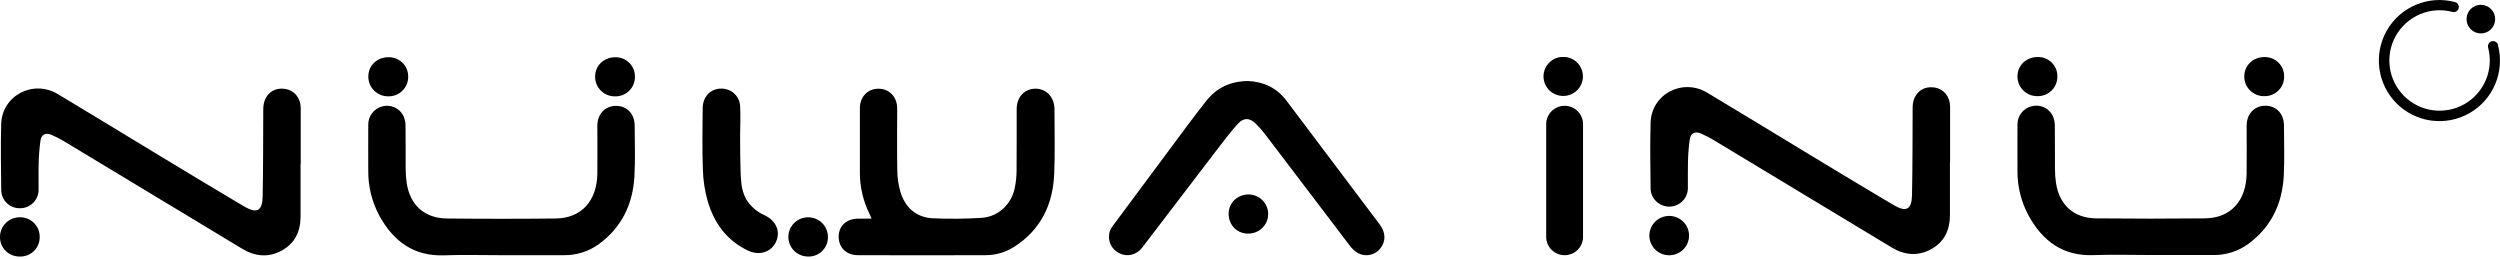 <svg width="454" height="47" viewBox="0 0 454 47" fill="none" xmlns="http://www.w3.org/2000/svg">
<g clip-path="url(#clip0)">
<path d="M54.583 29.733C54.583 32.925 54.583 36.118 54.583 39.31C54.583 42.026 53.559 44.212 51.113 45.53C48.725 46.81 46.312 46.58 44.008 45.19C33.271 38.711 22.532 32.231 11.791 25.75C11.018 25.274 10.21 24.856 9.374 24.499C8.24 24.029 7.498 24.41 7.338 25.612C7.158 26.951 7.053 28.299 7.024 29.649C6.972 31.244 7.024 32.842 7.007 34.439C7.013 34.879 6.931 35.315 6.767 35.723C6.602 36.132 6.357 36.503 6.047 36.817C5.737 37.131 5.367 37.381 4.958 37.552C4.55 37.724 4.112 37.813 3.668 37.816C3.226 37.829 2.785 37.754 2.372 37.597C1.959 37.44 1.581 37.203 1.261 36.9C0.94 36.596 0.684 36.233 0.506 35.831C0.328 35.429 0.233 34.996 0.225 34.557C0.176 30.54 0.109 26.544 0.216 22.541C0.356 17.367 5.983 14.392 10.497 17.085C16.767 20.834 22.985 24.652 29.235 28.427C34.266 31.466 39.288 34.511 44.357 37.499C46.634 38.846 47.632 38.327 47.696 35.708C47.803 30.411 47.783 25.11 47.809 19.81C47.809 17.353 49.502 15.796 51.785 16.148C53.454 16.407 54.603 17.788 54.612 19.608C54.612 22.982 54.612 26.356 54.612 29.73L54.583 29.733Z" fill="black"/>
<path d="M158.28 39.701C158.108 39.306 158.012 39.061 157.899 38.836C156.758 36.53 156.162 33.997 156.154 31.428C156.154 27.514 156.154 23.599 156.154 19.682C156.154 17.577 157.568 16.104 159.536 16.109C161.505 16.115 162.927 17.603 162.93 19.688C162.93 23.437 162.881 27.157 162.948 30.892C162.953 32.214 163.139 33.529 163.5 34.802C164.373 37.686 166.365 39.517 169.491 39.644C172.433 39.774 175.379 39.744 178.318 39.554C181.27 39.352 183.634 37.126 184.259 34.239C184.484 33.18 184.602 32.101 184.611 31.018C184.652 27.27 184.611 23.549 184.628 19.815C184.628 17.644 186.019 16.133 188.002 16.104C189.985 16.075 191.492 17.635 191.492 19.815C191.492 23.731 191.605 27.65 191.445 31.561C191.216 37.141 189.011 41.755 184.122 44.86C182.572 45.837 180.771 46.351 178.934 46.34C171.22 46.369 163.505 46.369 155.791 46.34C153.694 46.34 152.301 44.956 152.301 42.969C152.301 41.054 153.7 39.739 155.773 39.707C156.547 39.69 157.335 39.701 158.28 39.701Z" fill="black"/>
<path d="M90.987 46.343C87.555 46.343 84.118 46.239 80.692 46.366C75.117 46.573 71.447 43.805 68.913 39.208C67.551 36.701 66.851 33.892 66.878 31.044C66.878 28.244 66.857 25.444 66.878 22.644C66.865 21.884 67.111 21.143 67.576 20.539C68.041 19.935 68.698 19.504 69.44 19.316C70.165 19.126 70.934 19.185 71.621 19.484C72.307 19.783 72.871 20.304 73.221 20.963C73.493 21.53 73.638 22.149 73.645 22.777C73.689 25.395 73.645 28.016 73.668 30.638C73.668 31.54 73.735 32.441 73.869 33.334C74.509 37.285 77.118 39.632 81.14 39.678C87.732 39.751 94.323 39.751 100.916 39.678C105.569 39.626 108.41 36.506 108.477 31.526C108.518 28.642 108.477 25.744 108.477 22.852C108.477 20.703 109.899 19.209 111.906 19.227C113.912 19.244 115.253 20.718 115.256 22.837C115.256 25.908 115.39 28.988 115.212 32.051C114.921 37.034 112.947 41.241 108.814 44.286C106.966 45.648 104.718 46.37 102.416 46.34C98.638 46.348 94.808 46.34 90.987 46.343Z" fill="black"/>
<path d="M226.603 14.711C229.392 14.823 231.838 15.899 233.644 18.307C239.266 25.789 244.898 33.266 250.538 40.737C251.654 42.216 251.701 43.791 250.706 45.062C250.259 45.662 249.612 46.087 248.88 46.261C248.148 46.435 247.378 46.347 246.705 46.014C246.073 45.663 245.528 45.177 245.108 44.592C240.013 37.915 234.932 31.233 229.866 24.544C229.305 23.796 228.689 23.091 228.022 22.433C226.926 21.378 225.861 21.335 224.843 22.433C223.622 23.763 222.517 25.208 221.42 26.644C216.752 32.734 212.094 38.83 207.446 44.93C206.353 46.357 204.623 46.732 203.151 45.927C202.447 45.555 201.9 44.945 201.61 44.208C201.321 43.47 201.307 42.654 201.572 41.907C201.676 41.626 201.822 41.361 202.005 41.123C206.542 35.019 211.081 28.913 215.621 22.806C216.74 21.306 217.878 19.82 219.036 18.347C220.909 15.965 223.383 14.763 226.603 14.711Z" fill="black"/>
<path d="M134.546 32.27C134.581 32.87 134.61 33.175 134.651 33.487C134.771 34.439 135.066 35.361 135.523 36.206C136.308 37.483 137.47 38.489 138.85 39.09C140.935 40.071 141.788 42.026 140.93 43.9C140.072 45.775 137.943 46.495 135.834 45.506C131.955 43.672 129.678 40.474 128.512 36.515C127.984 34.635 127.691 32.698 127.639 30.747C127.505 27.047 127.572 23.339 127.607 19.636C127.63 17.266 129.428 15.761 131.661 16.147C132.447 16.29 133.155 16.705 133.66 17.318C134.165 17.932 134.434 18.703 134.418 19.495C134.418 19.671 134.436 19.982 134.447 20.608C134.447 20.83 134.447 21.271 134.447 21.845C134.447 22.033 134.447 22.483 134.424 23.377C134.424 23.7 134.424 23.973 134.409 24.36V25.017C134.409 25.424 134.409 25.724 134.409 25.816C134.409 26.488 134.409 27.229 134.427 28.166C134.459 30.828 134.517 31.852 134.546 32.27Z" fill="black"/>
<path d="M70.586 10.388C71.057 10.383 71.525 10.473 71.961 10.652C72.397 10.83 72.791 11.094 73.122 11.428C73.452 11.761 73.712 12.158 73.884 12.593C74.056 13.028 74.138 13.494 74.125 13.961C74.128 14.429 74.036 14.893 73.856 15.325C73.675 15.758 73.41 16.15 73.074 16.48C72.739 16.809 72.341 17.068 71.903 17.243C71.465 17.418 70.996 17.504 70.525 17.497C70.046 17.503 69.571 17.414 69.128 17.236C68.685 17.057 68.282 16.793 67.943 16.458C67.605 16.123 67.337 15.724 67.156 15.285C66.975 14.845 66.884 14.375 66.889 13.9C66.889 11.876 68.474 10.374 70.586 10.388Z" fill="black"/>
<path d="M111.653 17.499C111.181 17.5 110.713 17.408 110.277 17.229C109.841 17.05 109.445 16.787 109.112 16.456C108.779 16.124 108.516 15.73 108.337 15.297C108.158 14.864 108.067 14.4 108.07 13.932C108.07 11.914 109.652 10.388 111.746 10.397C112.216 10.388 112.684 10.473 113.12 10.648C113.557 10.823 113.953 11.083 114.285 11.414C114.618 11.744 114.879 12.138 115.054 12.571C115.229 13.005 115.313 13.469 115.303 13.935C115.311 14.41 115.223 14.882 115.042 15.322C114.861 15.762 114.591 16.161 114.25 16.495C113.908 16.828 113.502 17.089 113.056 17.262C112.609 17.435 112.132 17.516 111.653 17.499Z" fill="black"/>
<path d="M390.478 46.308C387.046 46.308 383.612 46.204 380.186 46.331C374.611 46.536 370.94 43.77 368.407 39.174C367.044 36.667 366.344 33.858 366.372 31.01C366.372 28.21 366.351 25.41 366.372 22.609C366.362 21.849 366.612 21.109 367.08 20.507C367.548 19.905 368.208 19.477 368.951 19.293C369.676 19.103 370.445 19.162 371.132 19.462C371.818 19.761 372.382 20.282 372.732 20.94C373.006 21.506 373.15 22.125 373.154 22.754C373.197 25.372 373.154 27.993 373.18 30.612C373.178 31.515 373.245 32.418 373.38 33.311C374.017 37.262 376.629 39.609 380.651 39.655C387.243 39.724 393.835 39.724 400.427 39.655C405.08 39.603 407.922 36.483 407.988 31.503C408.029 28.619 407.988 25.735 407.988 22.829C407.988 20.68 409.411 19.186 411.417 19.201C413.424 19.215 414.765 20.692 414.767 22.814C414.767 25.885 414.901 28.965 414.727 32.025C414.436 37.011 412.458 41.218 408.329 44.264C406.481 45.624 404.232 46.345 401.931 46.314C398.135 46.314 394.305 46.305 390.478 46.308Z" fill="black"/>
<path d="M370.077 10.354C370.549 10.347 371.018 10.435 371.455 10.613C371.891 10.791 372.287 11.055 372.618 11.389C372.949 11.723 373.208 12.12 373.38 12.556C373.551 12.992 373.632 13.459 373.616 13.927C373.619 14.395 373.528 14.858 373.347 15.291C373.167 15.723 372.901 16.116 372.566 16.445C372.231 16.774 371.832 17.034 371.394 17.209C370.957 17.383 370.488 17.469 370.016 17.462C369.537 17.469 369.061 17.381 368.617 17.203C368.173 17.025 367.769 16.76 367.43 16.425C367.09 16.09 366.822 15.691 366.64 15.252C366.458 14.812 366.367 14.341 366.372 13.866C366.384 11.842 367.969 10.354 370.077 10.354Z" fill="black"/>
<path d="M411.144 17.462C410.672 17.463 410.204 17.371 409.768 17.192C409.332 17.012 408.936 16.75 408.603 16.418C408.27 16.086 408.007 15.693 407.828 15.26C407.649 14.827 407.558 14.363 407.561 13.895C407.561 11.876 409.146 10.353 411.237 10.362C411.707 10.353 412.175 10.438 412.612 10.612C413.049 10.787 413.445 11.047 413.778 11.378C414.111 11.709 414.372 12.102 414.547 12.536C414.722 12.97 414.807 13.434 414.796 13.9C414.805 14.376 414.716 14.848 414.535 15.288C414.354 15.728 414.084 16.127 413.743 16.46C413.401 16.794 412.994 17.054 412.547 17.227C412.1 17.399 411.623 17.479 411.144 17.462Z" fill="black"/>
<path d="M146.72 46.591C146.007 46.583 145.312 46.365 144.723 45.965C144.135 45.565 143.68 45 143.416 44.343C143.153 43.685 143.092 42.965 143.242 42.274C143.392 41.582 143.746 40.95 144.259 40.459C144.772 39.967 145.421 39.638 146.123 39.513C146.825 39.388 147.549 39.472 148.202 39.756C148.856 40.04 149.41 40.51 149.793 41.107C150.176 41.704 150.372 42.4 150.355 43.107C150.354 43.575 150.259 44.037 150.074 44.467C149.89 44.898 149.62 45.287 149.281 45.611C148.942 45.936 148.54 46.19 148.101 46.359C147.661 46.527 147.191 46.606 146.72 46.591Z" fill="black"/>
<path d="M226.658 42.424C224.622 42.424 223.092 40.846 223.122 38.773C223.151 36.8 224.733 35.312 226.78 35.312C227.251 35.32 227.715 35.42 228.147 35.606C228.578 35.792 228.969 36.06 229.296 36.396C229.623 36.731 229.88 37.127 230.053 37.562C230.225 37.995 230.31 38.459 230.302 38.926C230.294 39.392 230.193 39.853 230.006 40.281C229.819 40.709 229.548 41.096 229.209 41.42C228.871 41.744 228.472 41.999 228.034 42.171C227.596 42.342 227.129 42.426 226.658 42.418V42.424Z" fill="black"/>
<path d="M7.207 43.084C7.21 43.551 7.118 44.014 6.937 44.446C6.756 44.877 6.49 45.268 6.153 45.594C5.817 45.922 5.417 46.178 4.979 46.349C4.54 46.519 4.071 46.601 3.601 46.588C3.121 46.598 2.645 46.511 2.201 46.333C1.757 46.154 1.354 45.888 1.018 45.55C0.681 45.212 0.417 44.81 0.242 44.367C0.067 43.925 -0.015 43.452 0 42.977C0.003 42.51 0.099 42.049 0.283 41.619C0.466 41.189 0.734 40.799 1.07 40.472C1.405 40.145 1.803 39.886 2.24 39.712C2.677 39.538 3.144 39.451 3.615 39.456C4.094 39.45 4.57 39.54 5.013 39.721C5.456 39.901 5.858 40.169 6.193 40.509C6.529 40.848 6.792 41.251 6.966 41.693C7.14 42.136 7.222 42.609 7.207 43.084Z" fill="black"/>
<path d="M354.108 29.484C354.108 32.677 354.108 35.869 354.108 39.061C354.108 41.778 353.084 43.964 350.638 45.284C348.251 46.565 345.84 46.334 343.534 44.941C332.796 38.462 322.057 31.984 311.316 25.505C310.543 25.028 309.735 24.608 308.9 24.25C307.765 23.78 307.024 24.161 306.849 25.363C306.669 26.702 306.564 28.05 306.535 29.401C306.486 30.995 306.535 32.593 306.518 34.188C306.512 35.064 306.161 35.904 305.539 36.527C304.917 37.15 304.075 37.507 303.191 37.522C302.307 37.537 301.452 37.209 300.81 36.607C300.167 36.006 299.786 35.179 299.75 34.303C299.701 30.297 299.634 26.289 299.75 22.287C299.887 17.11 305.514 14.137 310.028 16.828C316.298 20.576 322.516 24.395 328.766 28.169C333.797 31.209 338.822 34.257 343.888 37.242C346.171 38.588 347.169 38.069 347.221 35.451C347.329 30.153 347.311 24.853 347.335 19.553C347.335 17.099 349.027 15.541 351.31 15.893C352.979 16.15 354.128 17.534 354.137 19.354C354.137 22.728 354.137 26.099 354.137 29.473L354.108 29.484Z" fill="black"/>
<path d="M306.733 42.836C306.719 43.784 306.326 44.687 305.64 45.347C304.955 46.008 304.033 46.371 303.077 46.357C302.122 46.343 301.211 45.954 300.545 45.274C299.879 44.594 299.512 43.68 299.526 42.732C299.533 42.263 299.633 41.8 299.821 41.369C300.008 40.938 300.279 40.548 300.619 40.221C300.958 39.894 301.359 39.636 301.799 39.463C302.239 39.29 302.709 39.204 303.182 39.211C303.655 39.218 304.122 39.317 304.557 39.503C304.991 39.689 305.385 39.958 305.714 40.294C306.044 40.631 306.304 41.029 306.478 41.465C306.653 41.901 306.74 42.367 306.733 42.836Z" fill="black"/>
<path d="M287.457 14.013C287.421 14.939 287.021 15.814 286.343 16.451C285.664 17.088 284.762 17.437 283.828 17.424C282.894 17.41 282.002 17.035 281.343 16.378C280.684 15.722 280.309 14.835 280.3 13.909C280.296 13.436 280.386 12.966 280.568 12.528C280.749 12.09 281.016 11.692 281.355 11.358C281.693 11.024 282.096 10.761 282.538 10.583C282.981 10.406 283.455 10.318 283.932 10.325C284.41 10.332 284.881 10.433 285.318 10.623C285.756 10.814 286.15 11.089 286.479 11.432C286.807 11.776 287.063 12.181 287.231 12.625C287.399 13.068 287.476 13.54 287.457 14.013Z" fill="black"/>
<path d="M287.48 22.532C287.48 20.7 285.983 19.215 284.136 19.215C282.289 19.215 280.791 20.7 280.791 22.532V43.026C280.791 44.858 282.289 46.343 284.136 46.343C285.983 46.343 287.48 44.858 287.48 43.026V22.532Z" fill="black"/>
</g>
<g clip-path="url(#clip1)">
<path d="M453.646 8.191V8.178C453.644 8.157 453.639 8.136 453.631 8.117C453.593 8 453.533 7.891 453.454 7.798C453.374 7.704 453.277 7.627 453.168 7.57C453.059 7.514 452.939 7.48 452.817 7.47C452.694 7.46 452.571 7.474 452.454 7.512L452.419 7.523H452.412L452.3 7.575C452.152 7.655 452.028 7.774 451.942 7.918C451.856 8.063 451.811 8.228 451.811 8.396C451.81 8.472 451.82 8.548 451.839 8.621C451.84 8.63 451.842 8.638 451.845 8.645C452.358 10.583 452.219 12.635 451.449 14.486C450.679 16.337 449.32 17.882 447.584 18.883C445.847 19.885 443.829 20.286 441.841 20.026C439.853 19.765 438.007 18.857 436.587 17.442C435.167 16.027 434.253 14.184 433.985 12.197C433.718 10.211 434.113 8.191 435.109 6.452C436.105 4.712 437.646 3.349 439.494 2.572C441.342 1.796 443.395 1.651 445.335 2.158L445.418 2.18C445.613 2.219 445.815 2.195 445.995 2.111C446.176 2.028 446.325 1.889 446.421 1.715C446.437 1.677 446.452 1.64 446.47 1.602V1.594L446.484 1.557C446.512 1.466 446.527 1.371 446.527 1.275C446.527 1.082 446.467 0.893 446.355 0.735C446.244 0.577 446.086 0.458 445.904 0.393L445.864 0.382L445.807 0.366L445.763 0.356C443.425 -0.251 440.952 -0.072 438.726 0.866C436.5 1.804 434.645 3.448 433.447 5.545C432.249 7.642 431.775 10.075 432.097 12.468C432.42 14.861 433.521 17.082 435.231 18.787C436.942 20.493 439.166 21.587 441.56 21.903C443.955 22.218 446.387 21.737 448.481 20.533C450.575 19.329 452.214 17.47 453.145 15.242C454.077 13.013 454.249 10.54 453.635 8.205L453.646 8.191Z" fill="black"/>
<path d="M450.525 6.07C451.96 6.07 453.124 4.906 453.124 3.471C453.124 2.036 451.96 0.873 450.525 0.873C449.09 0.873 447.926 2.036 447.926 3.471C447.926 4.906 449.09 6.07 450.525 6.07Z" fill="black"/>
</g>
<defs>
<clipPath id="clip0">
<rect width="414.843" height="36.237" fill="black" transform="translate(0 10.354)"/>
</clipPath>
<clipPath id="clip1">
<rect width="22" height="22" fill="black" transform="translate(432)"/>
</clipPath>
</defs>
</svg>
